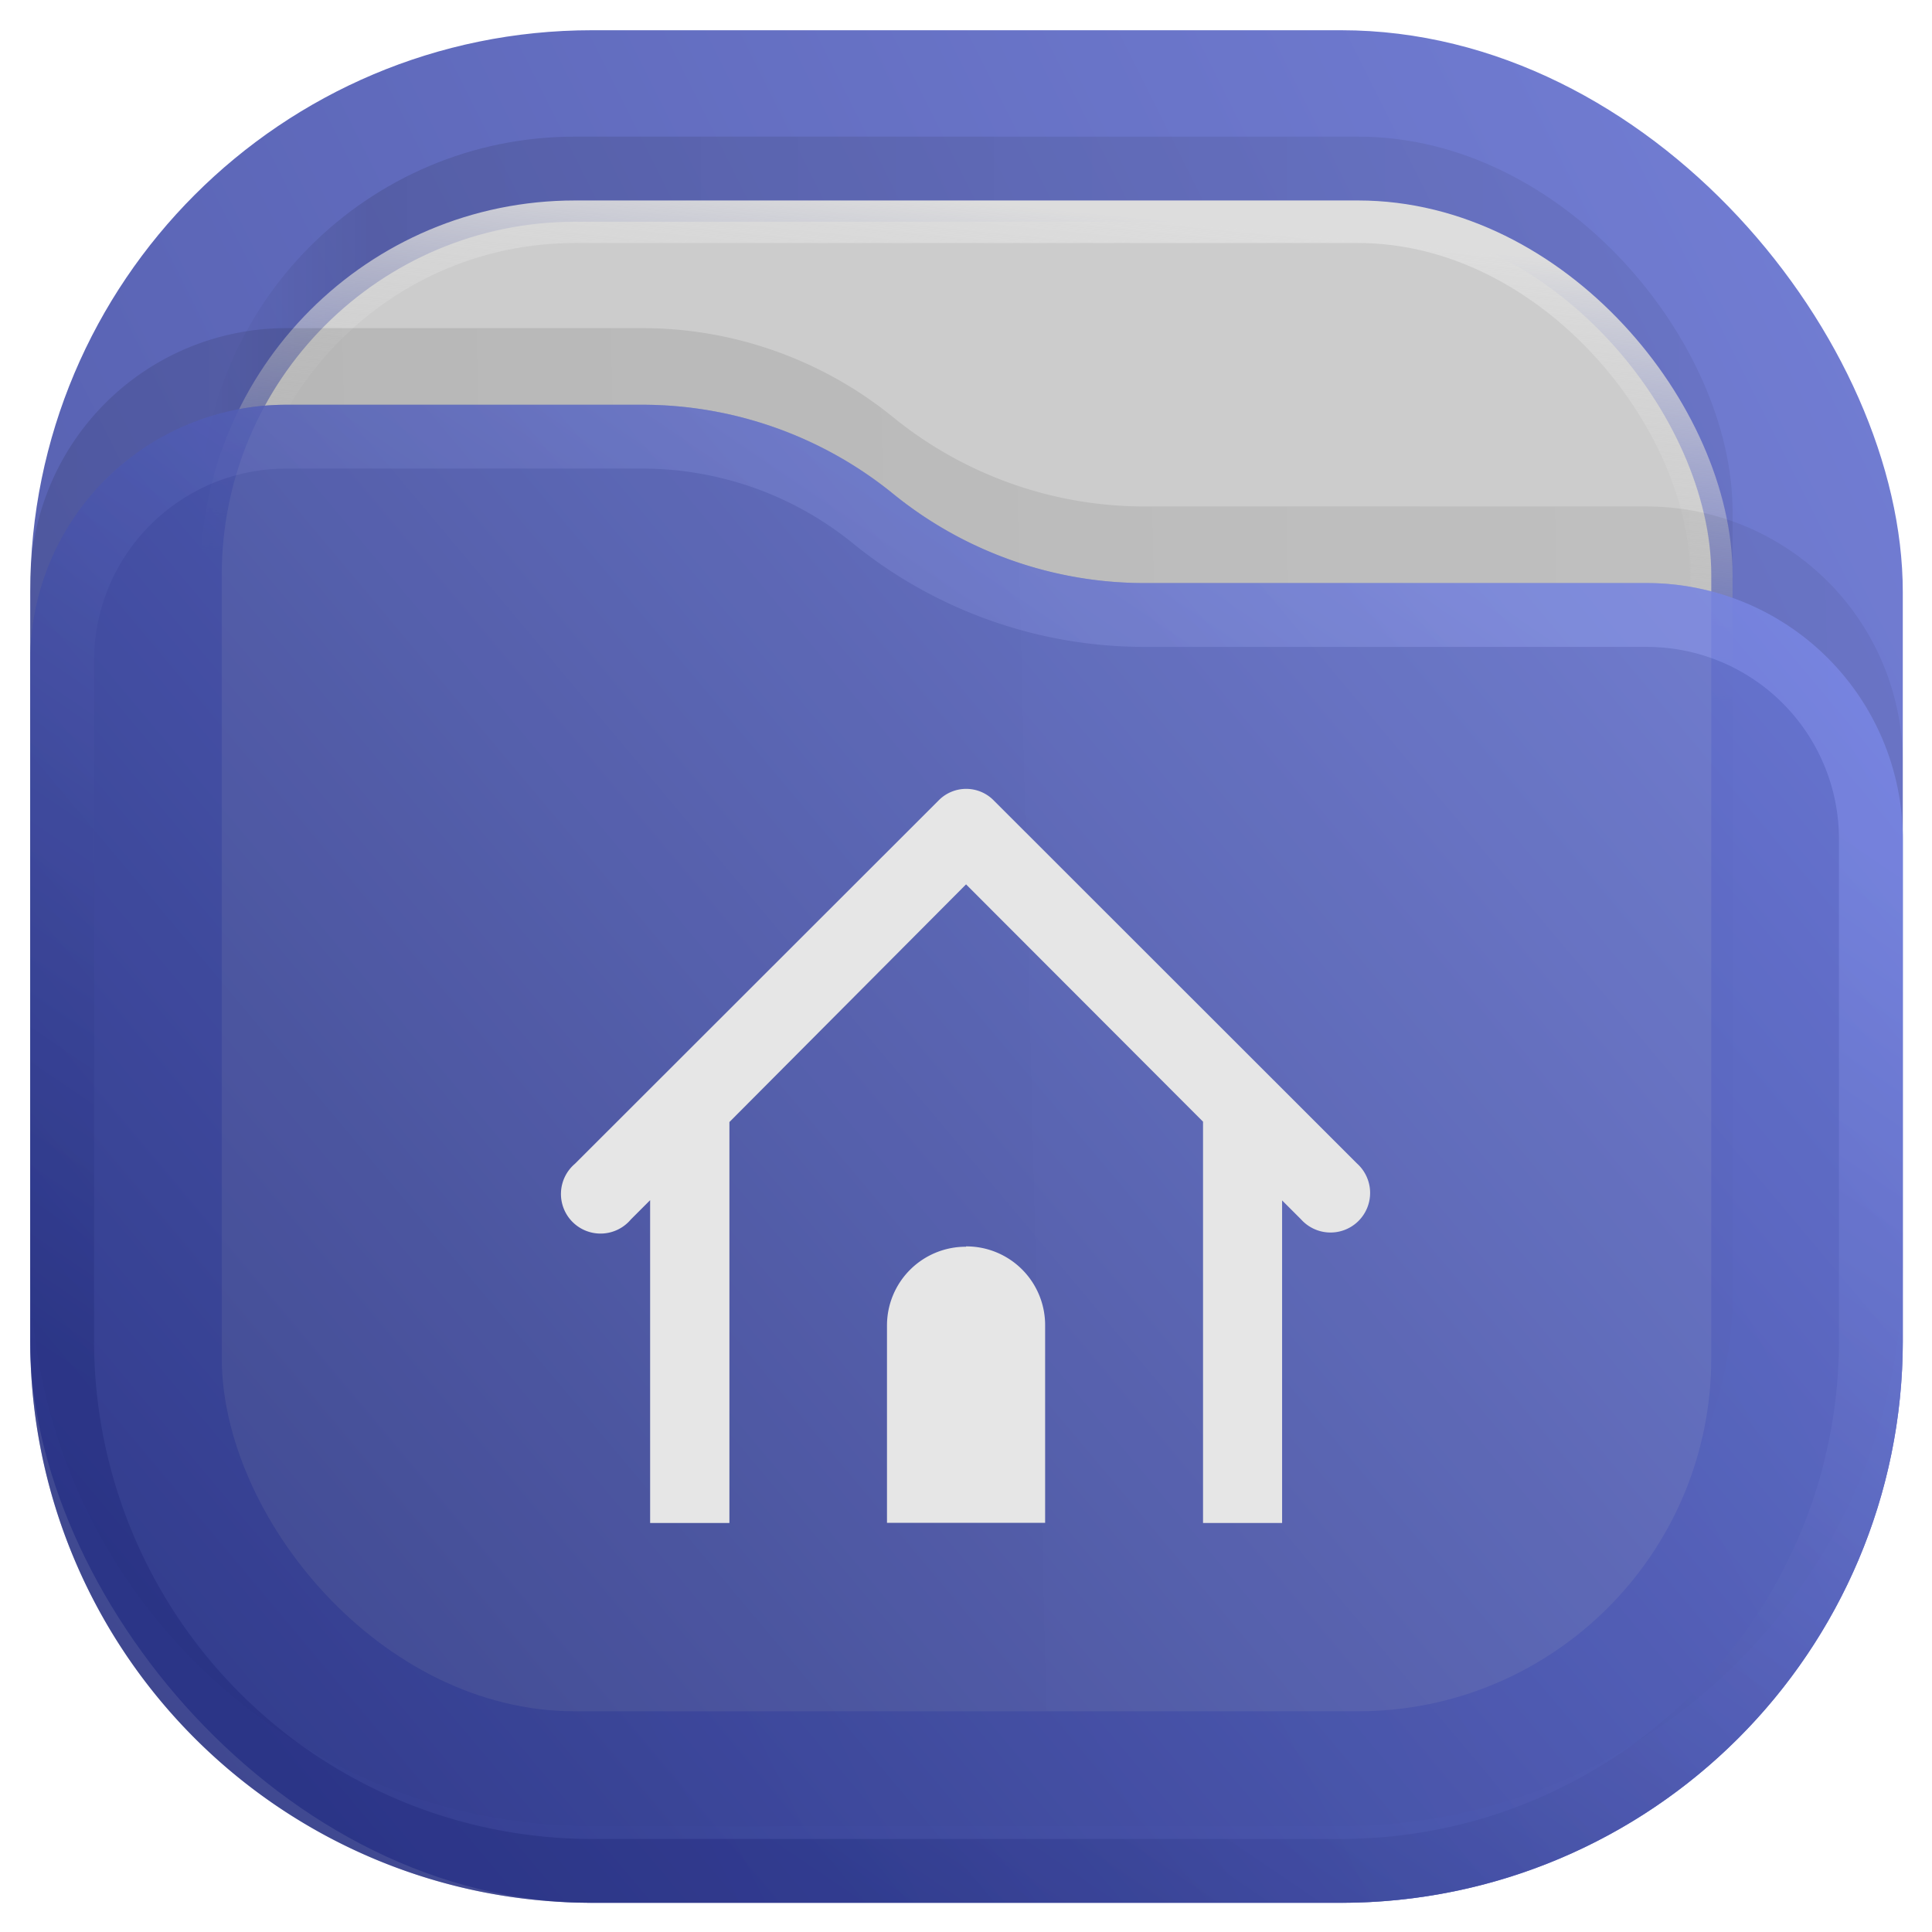 <?xml version="1.0" encoding="UTF-8" standalone="no"?>
<svg
   xml:space="preserve"
   width="64"
   height="64"
   viewBox="0 0 16.933 16.933"
   version="1.1"
   id="svg18"
   sodipodi:docname="thunar.svg"
   inkscape:version="1.3.2 (091e20ef0f, 2023-11-25, custom)"
   xmlns:inkscape="http://www.inkscape.org/namespaces/inkscape"
   xmlns:sodipodi="http://sodipodi.sourceforge.net/DTD/sodipodi-0.dtd"
   xmlns="http://www.w3.org/2000/svg"
   xmlns:svg="http://www.w3.org/2000/svg"><sodipodi:namedview
   id="namedview18"
   pagecolor="#ffffff"
   bordercolor="#666666"
   borderopacity="1.0"
   inkscape:showpageshadow="2"
   inkscape:pageopacity="0.0"
   inkscape:pagecheckerboard="0"
   inkscape:deskcolor="#d1d1d1"
   inkscape:zoom="8.9514254"
   inkscape:cx="17.427392"
   inkscape:cy="31.391649"
   inkscape:window-width="1920"
   inkscape:window-height="1050"
   inkscape:window-x="0"
   inkscape:window-y="30"
   inkscape:window-maximized="1"
   inkscape:current-layer="svg18" />
<defs
   id="defs13">
<linearGradient
   id="a"
   x1="23"
   x2="1"
   y1="1"
   y2="12"
   gradientUnits="userSpaceOnUse">
<stop
   stop-color="#5361CB"
   id="stop1" />
<stop
   offset="1"
   stop-color="#2F3B9D"
   id="stop2" />
</linearGradient>
<linearGradient
   id="b"
   x1="21"
   x2="3"
   y1="4"
   y2="4"
   gradientUnits="userSpaceOnUse">
<stop
   stop-opacity=".5"
   id="stop3" />
<stop
   offset=".89"
   id="stop4" />
<stop
   offset="1"
   stop-opacity="0"
   id="stop5" />
</linearGradient>
<linearGradient
   id="c"
   x1="12"
   x2="11.5"
   y1="3"
   y2="8"
   gradientUnits="userSpaceOnUse">
<stop
   stop-color="#DDD"
   id="stop6" />
<stop
   offset="1"
   stop-color="#CCC"
   stop-opacity="0"
   id="stop7" />
</linearGradient>
<linearGradient
   id="d"
   x1="23"
   x2="1.012"
   y1="9"
   y2="9.521"
   gradientUnits="userSpaceOnUse">
<stop
   stop-opacity=".5"
   id="stop8" />
<stop
   offset="1"
   id="stop9" />
</linearGradient>
<linearGradient
   id="e"
   x1="23"
   x2="1.429"
   y1="5.4"
   y2="23.511"
   gradientUnits="userSpaceOnUse">
<stop
   stop-color="#6C7AD8"
   id="stop10" />
<stop
   offset="1"
   stop-color="#273182"
   id="stop11" />
</linearGradient>
<linearGradient
   id="f"
   x1="15"
   x2="5.5"
   y1="5.5"
   y2="19.5"
   gradientUnits="userSpaceOnUse">
<stop
   stop-color="#97A5FF"
   id="stop12" />
<stop
   offset="1"
   stop-color="#141E6F"
   id="stop13" />
</linearGradient>
</defs>
<g
   style="fill:none"
   transform="matrix(0.746,0,0,0.746,-0.481,-0.481)"
   id="g18">
<rect
   width="22"
   height="22"
   x="1"
   y="1"
   fill="url(#a)"
   opacity="0.813"
   rx="6.6"
   style="fill:url(#a)"
   id="rect13" />
<rect
   width="18"
   height="18"
   x="3"
   y="2.25"
   fill="url(#b)"
   fill-opacity="0.875"
   opacity="0.125"
   rx="4.4"
   style="fill:url(#b)"
   id="rect14" />
<rect
   width="17.5"
   height="17.5"
   x="3.25"
   y="3.25"
   fill="#cccccc"
   stroke="url(#c)"
   stroke-width="0.5"
   rx="4.15"
   style="stroke:url(#c)"
   id="rect15" />
<path
   fill="url(#d)"
   fill-opacity="0.875"
   d="M 1,7.508 A 3.01,3.01 0 0 1 4.008,4.5 H 8.19 c 1.075,0 2.117,0.37 2.95,1.048 a 4.68,4.68 0 0 0 2.95,1.047 h 5.902 A 3.01,3.01 0 0 1 23,9.603 V 15.5 a 6.6,6.6 0 0 1 -6.6,6.6 H 7.6 A 6.6,6.6 0 0 1 1,15.5 Z"
   opacity="0.125"
   style="fill:url(#d)"
   id="path15" />
<g
   opacity="0.875"
   id="g17">
<path
   fill="url(#e)"
   d="M 1,8.408 A 3.01,3.01 0 0 1 4.008,5.4 H 8.19 c 1.075,0 2.117,0.37 2.95,1.048 a 4.68,4.68 0 0 0 2.95,1.047 h 5.902 A 3.01,3.01 0 0 1 23,10.503 V 16.4 A 6.6,6.6 0 0 1 16.4,23 H 7.6 A 6.6,6.6 0 0 1 1,16.4 Z"
   style="fill:url(#e)"
   id="path16" />
<path
   stroke="url(#f)"
   stroke-linejoin="round"
   stroke-opacity="0.375"
   stroke-width="0.75"
   d="M 22.625,10.503 V 16.4 A 6.225,6.225 0 0 1 16.4,22.625 H 7.6 A 6.225,6.225 0 0 1 1.375,16.4 V 8.408 A 2.633,2.633 0 0 1 4.008,5.775 H 8.19 c 0.989,0 1.947,0.34 2.714,0.964 a 5.05,5.05 0 0 0 3.187,1.131 h 5.901 a 2.633,2.633 0 0 1 2.633,2.633 z"
   style="stroke:url(#f)"
   id="path17" />
</g>
</g>
<path
   d="M 8.467,6.914 A 0.338,0.338 0 0 0 8.224,7.018 l -3.185,3.182 a 0.347,0.347 0 1 0 0.49,0.488 l 0.169,-0.169 v 2.829 H 6.393 V 9.834 L 8.467,7.751 10.544,9.831 v 3.517 h 0.693 V 10.521 l 0.166,0.166 a 0.347,0.347 0 1 0 0.49,-0.49 L 8.712,7.018 A 0.338,0.338 0 0 0 8.467,6.914 m 0,4.013 a 0.69,0.69 0 0 0 -0.693,0.69 v 1.73 H 9.16 V 11.618 A 0.69,0.69 0 0 0 8.467,10.924 Z"
   opacity=".15"
   style="opacity:1;fill:#e6e6e6;stroke-width:1.308;paint-order:stroke fill markers"
   id="path18" />
</svg>
